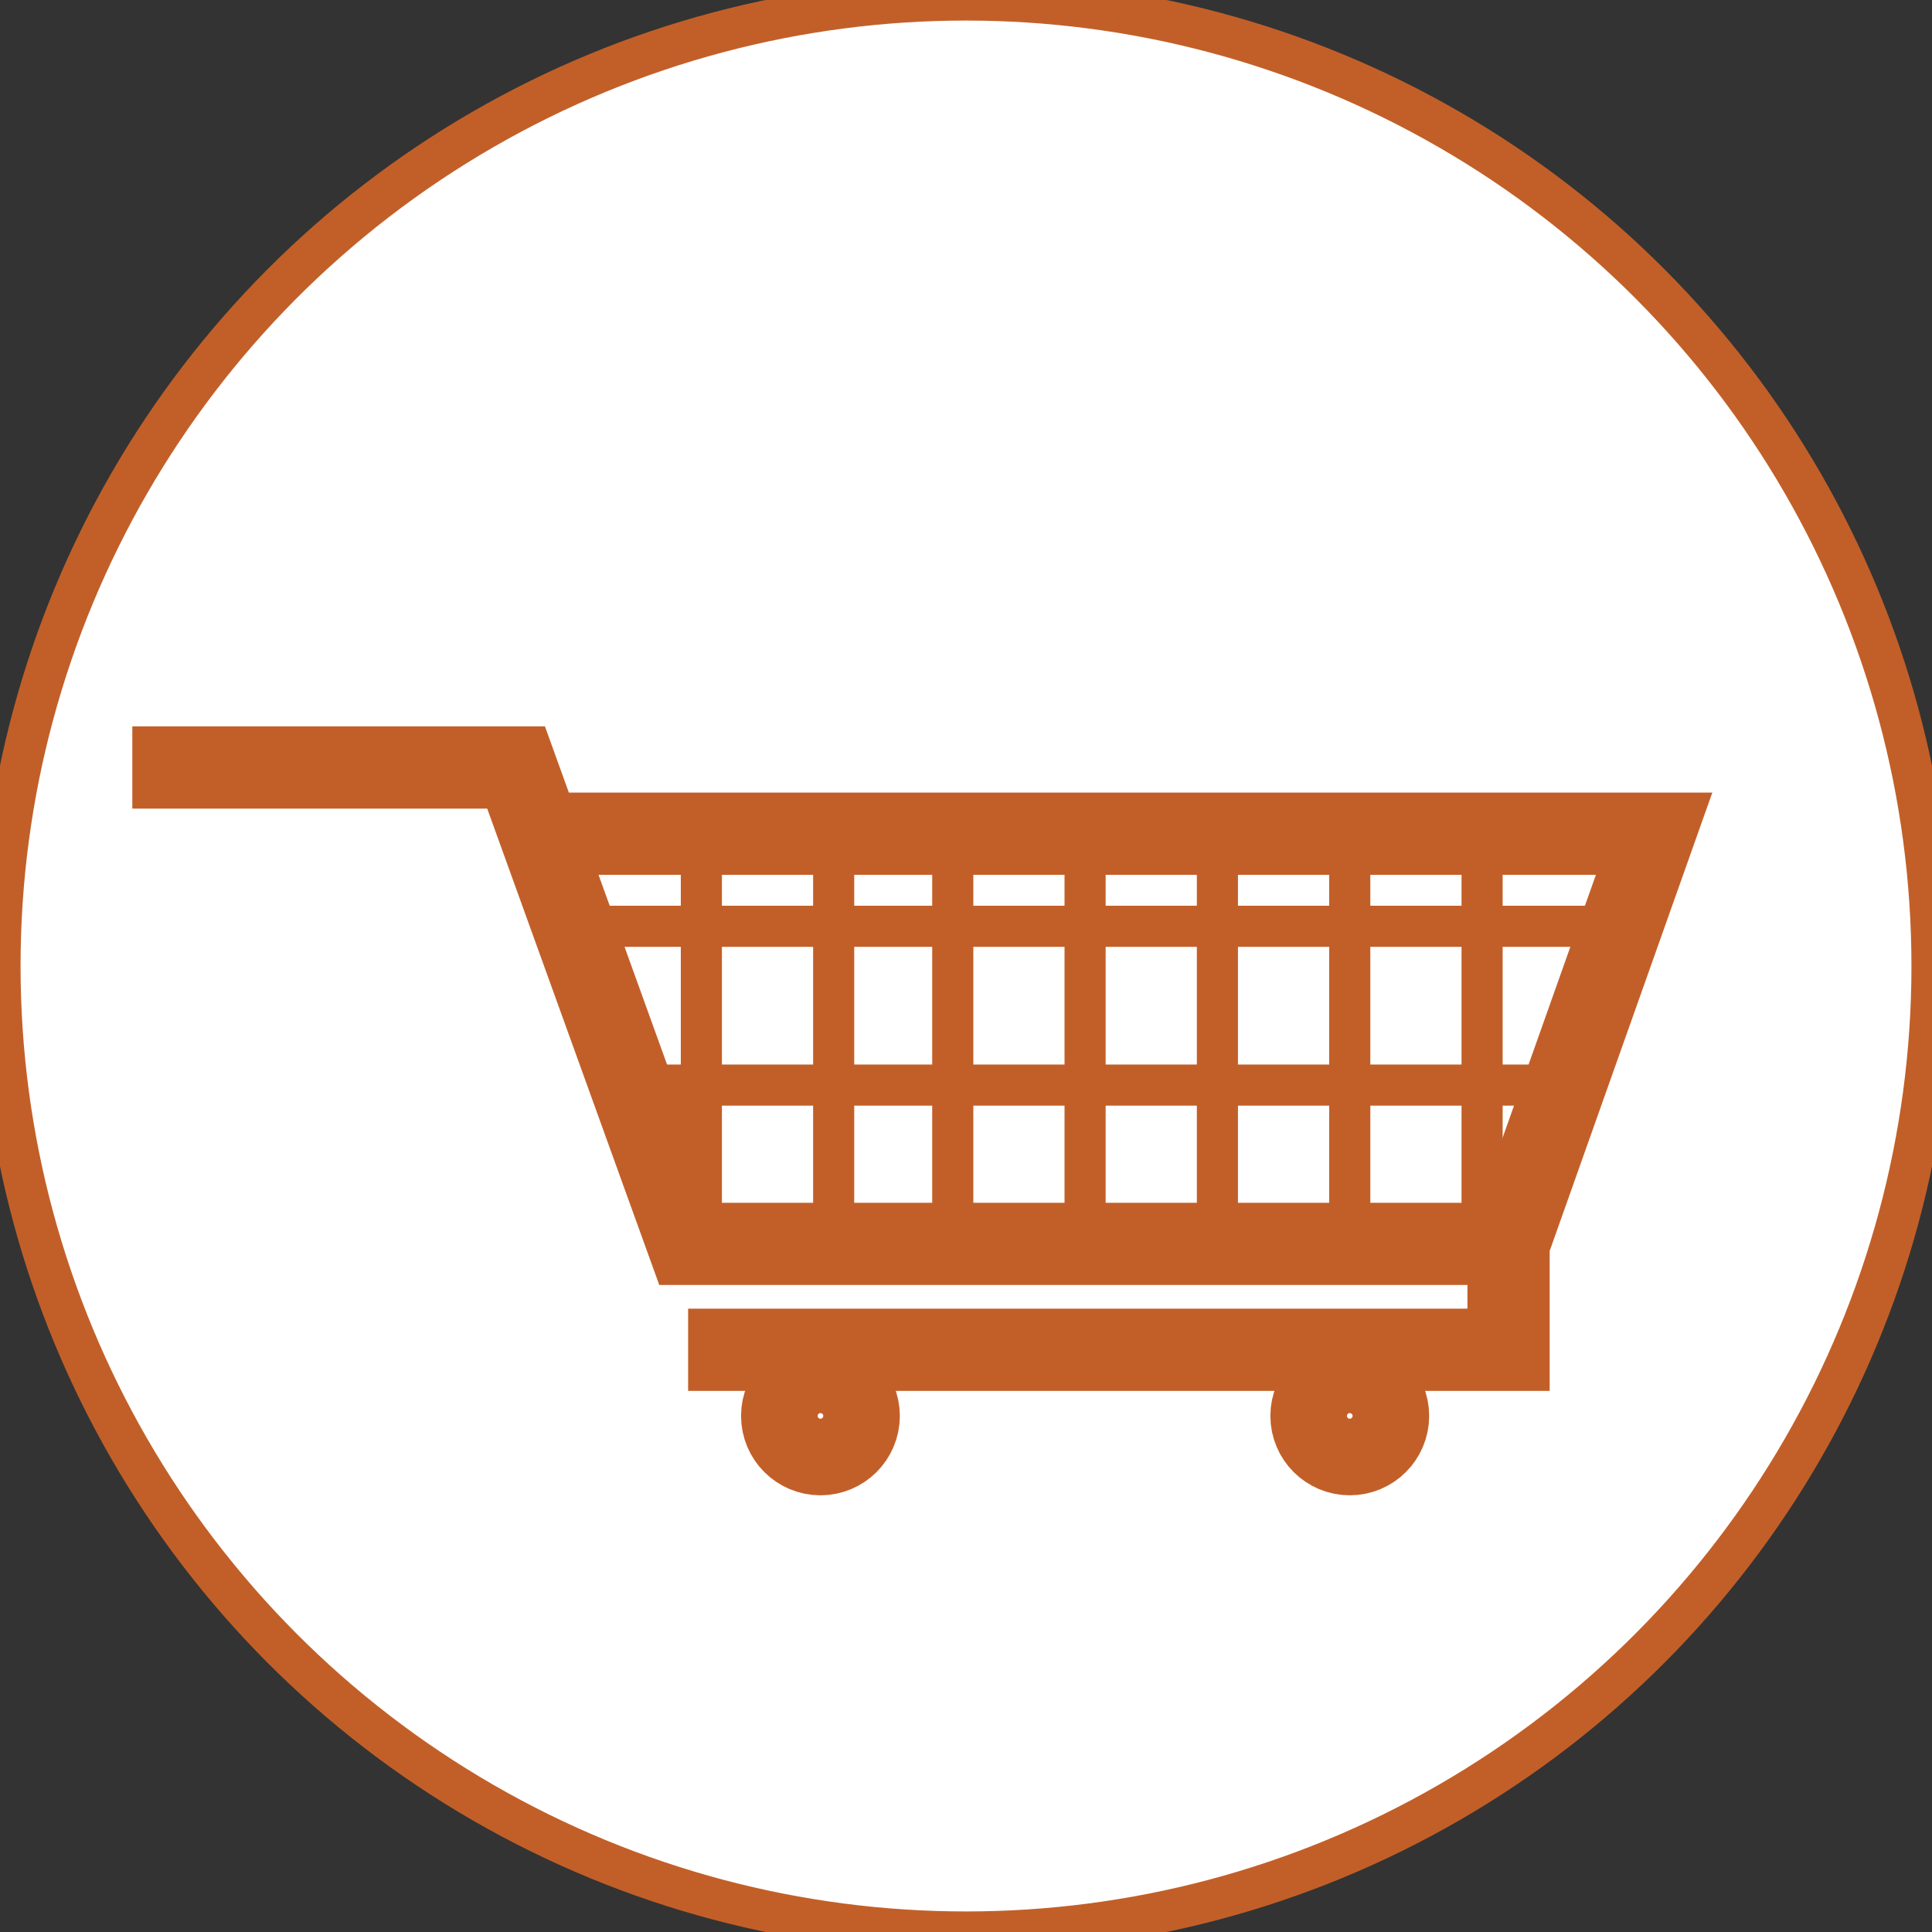 <svg width="47" height="47" viewBox="0 0 47 47" fill="none" xmlns="http://www.w3.org/2000/svg">
<rect x="0" y="0" width="47" height="47" fill="#333333" stroke="none"/>
<circle cx="23.5" cy="23.5" r="23.5" fill="white"/>
<circle cx="23.5" cy="23.5" r="23.5" stroke="#C25F28"/>
<path d="M3.219 18.671H12.555L13.136 20.281M36.699 30.26H16.74L13.136 20.281M36.699 30.26L40.24 20.281H13.136M36.699 30.26V32.836H16.74" stroke="#C25F28" stroke-width="2"/>
<circle cx="19.959" cy="34.445" r="1" stroke="#C25F28" stroke-width="1.863"/>
<circle cx="32.836" cy="34.445" r="1" stroke="#C25F28" stroke-width="1.863"/>
<path d="M17.062 20.603V30.26M20.281 20.603V30.26" stroke="#C25F28"/>
<path d="M23.178 20.281V29.938M26.397 20.281V29.938" stroke="#C25F28"/>
<path d="M29.616 20.281V29.938M32.836 20.281V29.938" stroke="#C25F28"/>
<path d="M36.055 20.281V29.938M14.164 22.534H39.274M15.452 26.397H37.664" stroke="#C25F28"/>
</svg>

